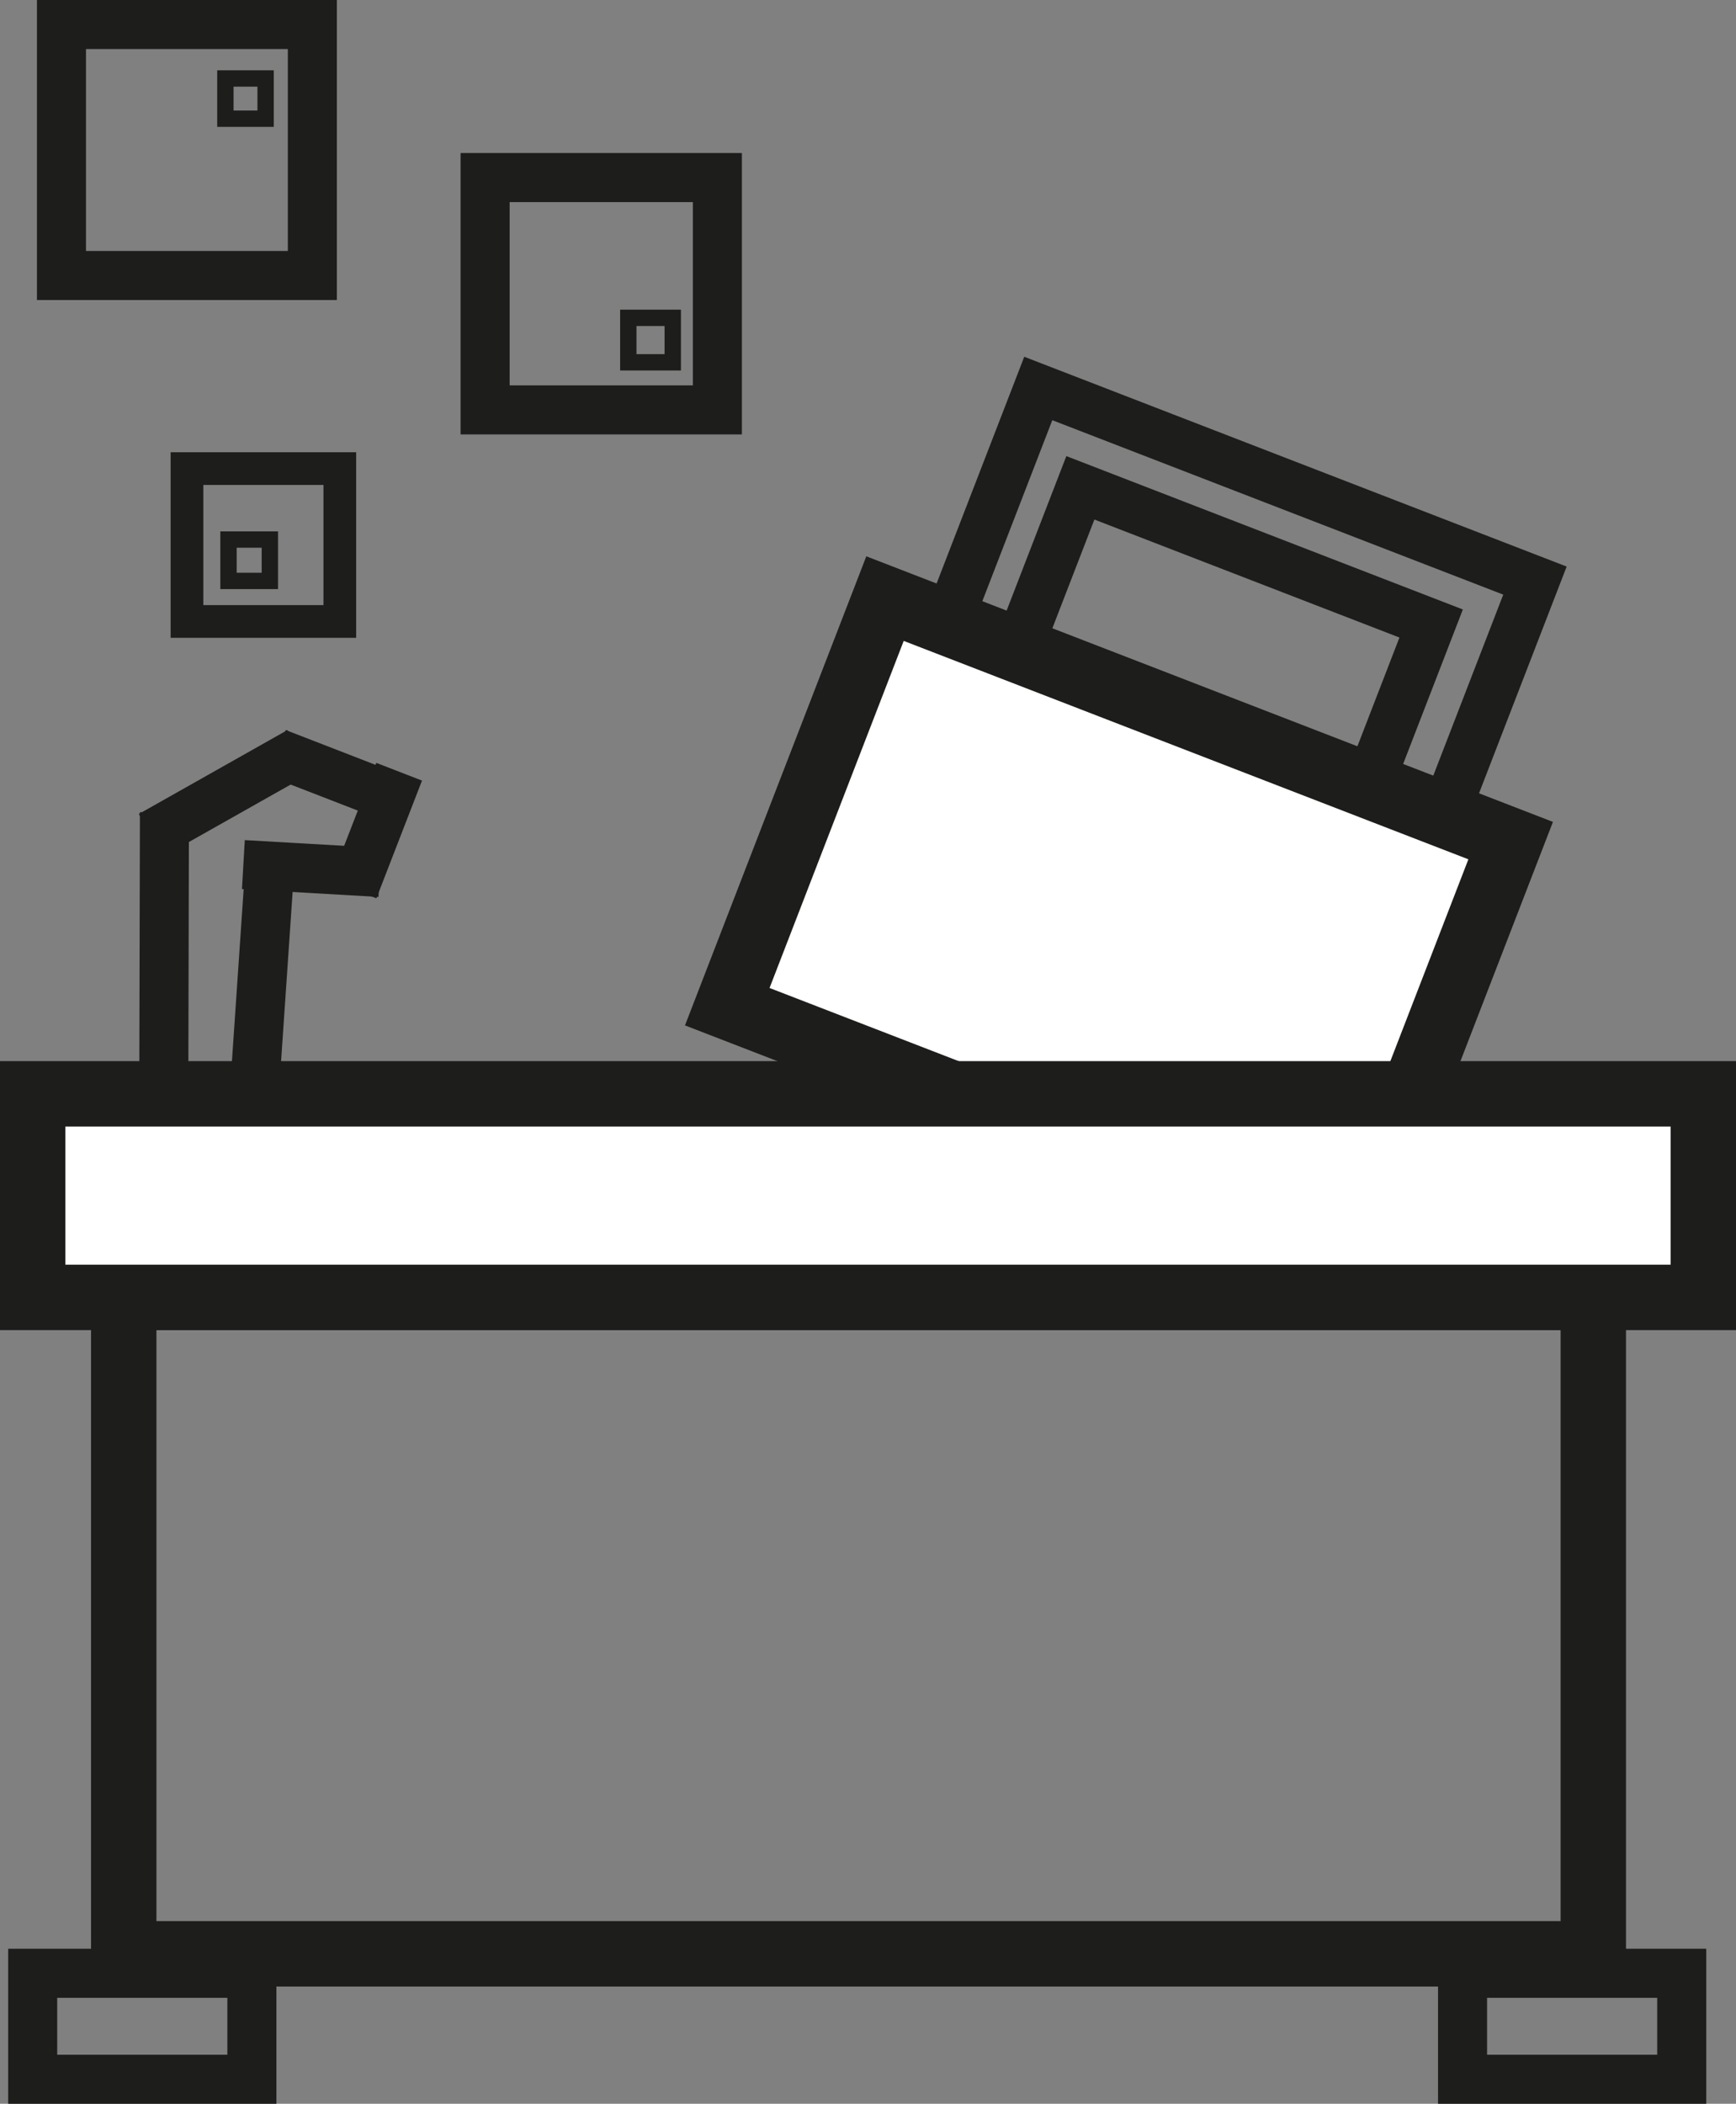 <svg xmlns="http://www.w3.org/2000/svg" width="106.21" height="128.67" viewBox="0 0 106.21 128.67"><rect x="0" y="0" width="106.21" height="128.67" fill="#808080" stroke="none"/><defs><style>.cls-1{fill:#fff;}.cls-1,.cls-2,.cls-3,.cls-4,.cls-5{stroke:#1d1d1b;stroke-miterlimit:10;}.cls-1,.cls-2{stroke-width:4px;}.cls-2,.cls-3,.cls-4,.cls-5{fill:none;}.cls-3{stroke-width:3px;}.cls-4{stroke-width:2px;}</style></defs><g id="Layer_2" data-name="Layer 2"><g id="Layer_1-2" data-name="Layer 1"><rect class="cls-1" x="47.95" y="43.11" width="41.04" height="26.76" transform="translate(24.97 -20.89) rotate(21.14)"/><rect class="cls-2" x="7.57" y="79.35" width="89.91" height="40.15"/><rect class="cls-1" x="2" y="66.9" width="102.21" height="12.45"/><rect class="cls-3" x="3.76" y="1.5" width="15.35" height="15.35"/><rect class="cls-4" x="11.44" y="28.66" width="9.35" height="9.35"/><rect class="cls-3" x="29.68" y="10.86" width="14.21" height="14.21"/><line class="cls-3" x1="10.02" y1="66.9" x2="10.06" y2="49.68"/><line class="cls-3" x1="18.32" y1="45.96" x2="9.23" y2="51.09"/><line class="cls-3" x1="23.47" y1="48.58" x2="16.94" y2="46.05"/><line class="cls-3" x1="15.67" y1="65.25" x2="16.55" y2="52.34"/><line class="cls-3" x1="24.42" y1="47.2" x2="21.63" y2="54.4"/><line class="cls-3" x1="14.89" y1="52.88" x2="23.24" y2="53.36"/><rect class="cls-3" x="2" y="120.69" width="13.41" height="6.48"/><rect class="cls-3" x="89.48" y="120.69" width="13.41" height="6.48"/><rect class="cls-3" x="63.41" y="33.62" width="23.01" height="10.63" transform="translate(19.08 -24.39) rotate(21.14)"/><rect class="cls-3" x="59.67" y="29.12" width="32.58" height="15.32" transform="translate(18.37 -24.92) rotate(21.14)"/><rect class="cls-5" x="38.44" y="19.44" width="2.72" height="2.72"/><rect class="cls-5" x="13.79" y="4.8" width="2.46" height="2.46"/><rect class="cls-5" x="13.98" y="33" width="2.53" height="2.53"/></g></g></svg>